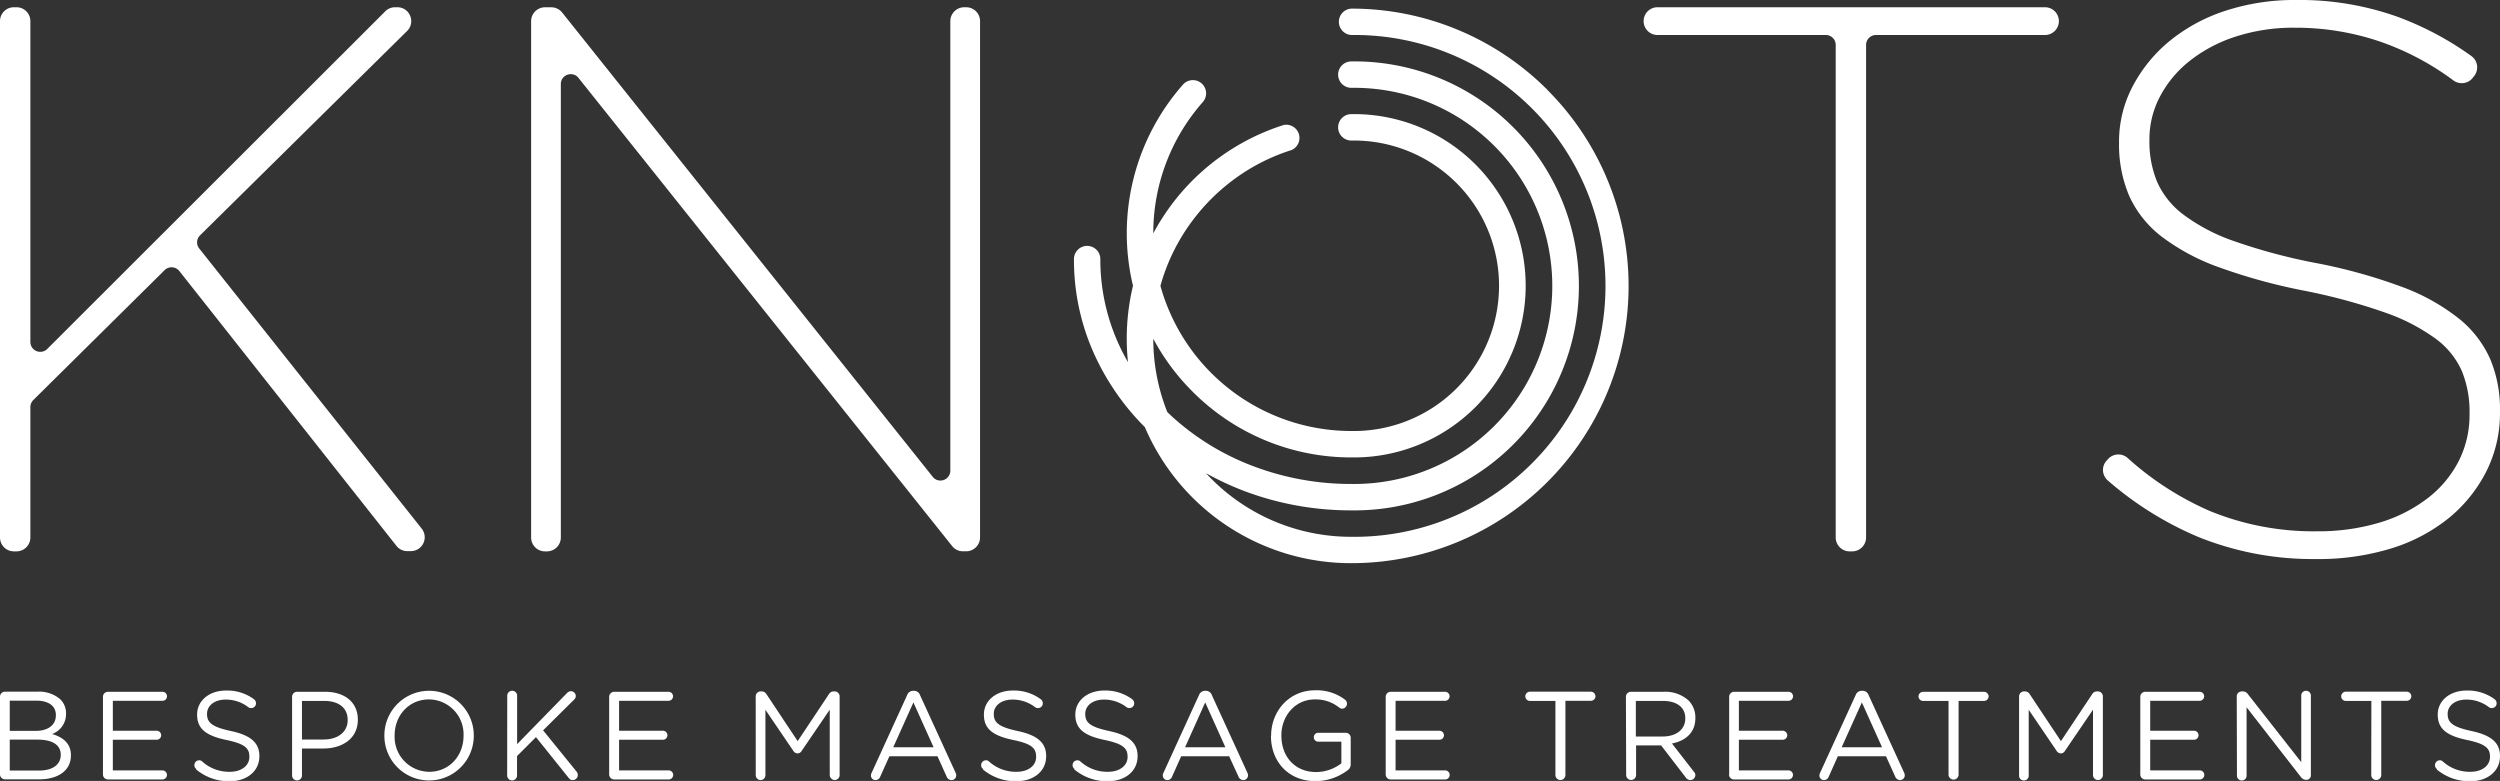 <svg id="Layer_1" data-name="Layer 1" xmlns="http://www.w3.org/2000/svg" viewBox="0 0 600 187.43"><rect x="0" y="0" width="600" height="187.43" fill="#333333" stroke="none"/><defs><style>.cls-1{fill:#fff;}</style></defs><title>Artboard 3</title><path class="cls-1" d="M0,167.23A1.2,1.2,0,0,1,1.17,166H9a7.74,7.74,0,0,1,5.5,1.86,4.67,4.67,0,0,1,1.35,3.37v.06a5.09,5.09,0,0,1-3.34,4.87c2.5.75,4.51,2.19,4.51,5.08v.06c0,3.6-3,5.74-7.63,5.74H1.17A1.2,1.2,0,0,1,0,185.87Zm8.57,8.18c2.85,0,4.84-1.3,4.84-3.76v-.06c0-2.08-1.66-3.43-4.66-3.43H2.34v7.25Zm.84,9.52c3.18,0,5.17-1.41,5.17-3.75v-.06c0-2.29-1.93-3.61-5.59-3.61H2.34v7.42Z"/><path class="cls-1" d="M24.71,185.86V167.23a1.2,1.2,0,0,1,1.17-1.2H39a1.08,1.08,0,0,1,0,2.16H27.08v7.18H37.6a1.1,1.1,0,0,1,1.08,1.09,1.08,1.08,0,0,1-1.08,1.08H27.08v7.36h12a1.09,1.09,0,0,1,0,2.17H25.88a1.2,1.2,0,0,1-1.17-1.21"/><path class="cls-1" d="M47.1,184.54a1.07,1.07,0,0,1-.45-.9,1.15,1.15,0,0,1,1.14-1.17,1,1,0,0,1,.72.27,9.6,9.6,0,0,0,6.65,2.49c2.82,0,4.69-1.5,4.69-3.57v-.06c0-2-1.06-3.07-5.48-4-4.83-1-7.06-2.62-7.06-6.07v-.06c0-3.31,2.92-5.74,6.91-5.74a10.77,10.77,0,0,1,6.71,2.07,1.22,1.22,0,0,1,.51,1,1.14,1.14,0,0,1-1.14,1.14,1.16,1.16,0,0,1-.7-.21,8.79,8.79,0,0,0-5.44-1.83c-2.73,0-4.47,1.5-4.47,3.4v.06c0,2,1.08,3.09,5.71,4.08s6.85,2.74,6.85,6v.06c0,3.6-3,6-7.18,6a12.28,12.28,0,0,1-8-2.83"/><path class="cls-1" d="M70.1,167.23a1.2,1.2,0,0,1,1.17-1.2H78c4.75,0,7.88,2.52,7.88,6.67v.06c0,4.54-3.79,6.88-8.27,6.88H72.47V186a1.19,1.19,0,1,1-2.37,0Zm7.57,10.25c3.49,0,5.77-1.86,5.77-4.63v-.06c0-3-2.25-4.57-5.65-4.57H72.47v9.26Z"/><path class="cls-1" d="M92.25,176.61v-.06a10.73,10.73,0,1,1,21.46-.06v.06a10.73,10.73,0,1,1-21.46.06m19,0v-.06a8.37,8.37,0,0,0-8.3-8.69c-4.81,0-8.24,3.85-8.24,8.63v.06a8.36,8.36,0,0,0,8.3,8.68c4.81,0,8.24-3.84,8.24-8.62"/><path class="cls-1" d="M121.74,167.08a1.19,1.19,0,1,1,2.37,0v11.51l12-12.29a1.37,1.37,0,0,1,.94-.42,1.19,1.19,0,0,1,1.14,1.17,1.17,1.17,0,0,1-.39.84l-7.46,7.39,8,9.86a1.31,1.31,0,0,1,.33.88,1.22,1.22,0,0,1-1.2,1.2,1.17,1.17,0,0,1-1-.54l-7.84-9.77-4.54,4.54V186a1.19,1.19,0,1,1-2.37,0Z"/><path class="cls-1" d="M146.2,185.86V167.23a1.21,1.21,0,0,1,1.18-1.2h13.07a1.08,1.08,0,1,1,0,2.16H148.58v7.18H159.1a1.1,1.1,0,0,1,1.08,1.09,1.08,1.08,0,0,1-1.08,1.08H148.58v7.36h12a1.09,1.09,0,0,1,0,2.17H147.38a1.21,1.21,0,0,1-1.18-1.21"/><path class="cls-1" d="M181.37,167.11a1.19,1.19,0,0,1,1.17-1.17h.28a1.3,1.3,0,0,1,1.11.63l7.51,11.3,7.52-11.3a1.27,1.27,0,0,1,1.11-.63h.27a1.19,1.19,0,0,1,1.17,1.17V186a1.2,1.2,0,0,1-1.17,1.21,1.23,1.23,0,0,1-1.2-1.21V170.32l-6.74,9.89a1.17,1.17,0,0,1-1,.61,1.22,1.22,0,0,1-1-.61l-6.7-9.86v15.7a1.16,1.16,0,1,1-2.32,0Z"/><path class="cls-1" d="M209.18,185.5l8.53-18.66a1.55,1.55,0,0,1,1.51-1.05h.12a1.51,1.51,0,0,1,1.47,1.05l8.54,18.63a1.65,1.65,0,0,1,.15.6,1.14,1.14,0,0,1-1.15,1.15,1.29,1.29,0,0,1-1.17-.87L225,181.51H213.45l-2.2,4.9a1.19,1.19,0,0,1-1.14.81,1.08,1.08,0,0,1-1.08-1.08,1.38,1.38,0,0,1,.15-.64m14.88-6.16-4.84-10.76-4.84,10.76Z"/><path class="cls-1" d="M235.93,184.54a1.07,1.07,0,0,1-.45-.9,1.15,1.15,0,0,1,1.14-1.17,1,1,0,0,1,.72.27,9.6,9.6,0,0,0,6.65,2.49c2.82,0,4.68-1.5,4.68-3.57v-.06c0-2-1-3.07-5.47-4-4.84-1-7.06-2.62-7.06-6.07v-.06c0-3.31,2.92-5.74,6.91-5.74a10.77,10.77,0,0,1,6.71,2.07,1.22,1.22,0,0,1,.51,1,1.14,1.14,0,0,1-1.14,1.14,1.12,1.12,0,0,1-.7-.21,8.79,8.79,0,0,0-5.44-1.83c-2.73,0-4.48,1.5-4.48,3.4v.06c0,2,1.09,3.09,5.72,4.08s6.85,2.74,6.85,6v.06c0,3.6-3,6-7.18,6a12.26,12.26,0,0,1-8-2.83"/><path class="cls-1" d="M257.87,184.54a1.07,1.07,0,0,1-.45-.9,1.15,1.15,0,0,1,1.14-1.17,1.08,1.08,0,0,1,.73.27,9.56,9.56,0,0,0,6.64,2.49c2.82,0,4.69-1.5,4.69-3.57v-.06c0-2-1.06-3.07-5.47-4-4.84-1-7.07-2.62-7.07-6.07v-.06c0-3.31,2.92-5.74,6.92-5.74a10.74,10.74,0,0,1,6.7,2.07,1.22,1.22,0,0,1,.51,1,1.14,1.14,0,0,1-1.14,1.14,1.11,1.11,0,0,1-.69-.21,8.83,8.83,0,0,0-5.44-1.83c-2.74,0-4.48,1.5-4.48,3.4v.06c0,2,1.08,3.09,5.71,4.08s6.85,2.74,6.85,6v.06c0,3.6-3,6-7.18,6a12.28,12.28,0,0,1-8-2.83"/><path class="cls-1" d="M279.22,185.5l8.53-18.66a1.55,1.55,0,0,1,1.5-1.05h.12a1.52,1.52,0,0,1,1.48,1.05l8.53,18.63a1.65,1.65,0,0,1,.15.6,1.14,1.14,0,0,1-1.14,1.15,1.29,1.29,0,0,1-1.17-.87L295,181.51H283.48l-2.19,4.9a1.19,1.19,0,0,1-1.14.81,1.08,1.08,0,0,1-1.08-1.08,1.38,1.38,0,0,1,.15-.64m14.87-6.16-4.84-10.76-4.83,10.76Z"/><path class="cls-1" d="M305.07,176.61v-.06c0-5.77,4.23-10.88,10.55-10.88a11.22,11.22,0,0,1,7.18,2.25,1.21,1.21,0,0,1-.69,2.17,1.27,1.27,0,0,1-.75-.31,9,9,0,0,0-5.83-1.92c-4.66,0-8,3.94-8,8.63v.06c0,5,3.22,8.74,8.33,8.74a9.92,9.92,0,0,0,6.07-2.1V178h-5.65a1.07,1.07,0,0,1,0-2.13H323a1.2,1.2,0,0,1,1.17,1.2v6.4a1.69,1.69,0,0,1-.81,1.44,12.77,12.77,0,0,1-7.63,2.56c-6.62,0-10.7-4.81-10.7-10.82"/><path class="cls-1" d="M332.57,185.86V167.23a1.2,1.2,0,0,1,1.17-1.2h13.08a1.08,1.08,0,0,1,0,2.16H334.94v7.18h10.52a1.11,1.11,0,0,1,1.09,1.09,1.08,1.08,0,0,1-1.09,1.08H334.94v7.36h12a1.09,1.09,0,0,1,0,2.17H333.74a1.2,1.2,0,0,1-1.17-1.21"/><path class="cls-1" d="M373.3,168.22h-6.1a1.1,1.1,0,0,1-1.12-1.08A1.13,1.13,0,0,1,367.2,166h14.6a1.14,1.14,0,0,1,1.12,1.11,1.11,1.11,0,0,1-1.12,1.08h-6.1V186a1.2,1.2,0,0,1-2.4,0Z"/><path class="cls-1" d="M390.22,167.23a1.2,1.2,0,0,1,1.17-1.2h7.88a8.31,8.31,0,0,1,6,2.1,5.82,5.82,0,0,1,1.62,4.15v.06c0,3.46-2.34,5.47-5.62,6.1l5.23,6.73a1.29,1.29,0,0,1,.39.88,1.24,1.24,0,0,1-1.2,1.17,1.38,1.38,0,0,1-1.11-.63l-5.92-7.7h-6V186a1.19,1.19,0,1,1-2.38,0Zm8.84,9.53c3.15,0,5.41-1.63,5.41-4.33v-.06c0-2.59-2-4.15-5.38-4.15H392.6v8.54Z"/><path class="cls-1" d="M415,185.86V167.23a1.2,1.2,0,0,1,1.17-1.2h13.08a1.08,1.08,0,1,1,0,2.16H417.33v7.18h10.52a1.11,1.11,0,0,1,1.09,1.09,1.08,1.08,0,0,1-1.09,1.08H417.33v7.36h12a1.09,1.09,0,0,1,0,2.17H416.13a1.2,1.2,0,0,1-1.17-1.21"/><path class="cls-1" d="M436.81,185.5l8.54-18.66a1.55,1.55,0,0,1,1.5-1.05H447a1.51,1.51,0,0,1,1.47,1.05L457,185.47a1.65,1.65,0,0,1,.15.6,1.14,1.14,0,0,1-1.14,1.15,1.29,1.29,0,0,1-1.17-.87l-2.2-4.84H441.08l-2.19,4.9a1.2,1.2,0,0,1-1.15.81,1.08,1.08,0,0,1-1.08-1.08,1.38,1.38,0,0,1,.15-.64m14.88-6.16-4.84-10.76L442,179.34Z"/><path class="cls-1" d="M467.65,168.22h-6.1a1.1,1.1,0,0,1-1.11-1.08,1.13,1.13,0,0,1,1.11-1.11h14.61a1.13,1.13,0,0,1,1.11,1.11,1.1,1.1,0,0,1-1.11,1.08h-6.1V186a1.21,1.21,0,0,1-2.41,0Z"/><path class="cls-1" d="M484.58,167.11a1.19,1.19,0,0,1,1.17-1.17H486a1.3,1.3,0,0,1,1.11.63l7.51,11.3,7.52-11.3a1.27,1.27,0,0,1,1.11-.63h.27a1.19,1.19,0,0,1,1.17,1.17V186a1.2,1.2,0,0,1-1.17,1.21,1.23,1.23,0,0,1-1.2-1.21V170.32l-6.73,9.89a1.18,1.18,0,0,1-1,.61,1.22,1.22,0,0,1-1-.61l-6.7-9.86v15.7a1.16,1.16,0,1,1-2.31,0Z"/><path class="cls-1" d="M513.67,185.86V167.23a1.2,1.2,0,0,1,1.17-1.2h13.08a1.08,1.08,0,1,1,0,2.16H516.05v7.18h10.52a1.1,1.1,0,0,1,1.08,1.09,1.08,1.08,0,0,1-1.08,1.08H516.05v7.36h12a1.09,1.09,0,0,1,0,2.17H514.84a1.2,1.2,0,0,1-1.17-1.21"/><path class="cls-1" d="M536.82,167.11a1.19,1.19,0,0,1,1.17-1.17h.33a1.45,1.45,0,0,1,1.2.69l12.78,16.29V167.05a1.16,1.16,0,1,1,2.31,0v19a1.06,1.06,0,0,1-1.08,1.11h-.12a1.62,1.62,0,0,1-1.23-.72l-13-16.69v16.3a1.16,1.16,0,1,1-2.31,0Z"/><path class="cls-1" d="M569.13,168.22H563a1.1,1.1,0,0,1-1.11-1.08A1.13,1.13,0,0,1,563,166h14.61a1.13,1.13,0,0,1,1.11,1.11,1.1,1.1,0,0,1-1.11,1.08h-6.11V186a1.2,1.2,0,1,1-2.4,0Z"/><path class="cls-1" d="M584.85,184.54a1.07,1.07,0,0,1-.45-.9,1.15,1.15,0,0,1,1.14-1.17,1,1,0,0,1,.72.27,9.6,9.6,0,0,0,6.65,2.49c2.82,0,4.69-1.5,4.69-3.57v-.06c0-2-1.06-3.07-5.48-4-4.83-1-7.06-2.62-7.06-6.07v-.06c0-3.31,2.92-5.74,6.91-5.74a10.77,10.77,0,0,1,6.71,2.07,1.22,1.22,0,0,1,.51,1,1.14,1.14,0,0,1-1.14,1.14,1.16,1.16,0,0,1-.7-.21,8.79,8.79,0,0,0-5.44-1.83c-2.73,0-4.47,1.5-4.47,3.4v.06c0,2,1.08,3.09,5.71,4.08s6.85,2.74,6.85,6v.06c0,3.6-3,6-7.18,6a12.28,12.28,0,0,1-8-2.83"/><path class="cls-1" d="M47.83,59.66A2.37,2.37,0,0,1,48,56.49L97.7,7.44a3.28,3.28,0,0,0,.74-3.63,3.27,3.27,0,0,0-3.08-2.07h-.57a3.3,3.3,0,0,0-2.35,1l-81.09,81a2.33,2.33,0,0,1-1.66.7A2.37,2.37,0,0,1,7.29,82V5.07A3.33,3.33,0,0,0,4,1.74H3.33A3.33,3.33,0,0,0,0,5.07V129a3.34,3.34,0,0,0,3.33,3.33H4A3.34,3.34,0,0,0,7.29,129V97.67A2.44,2.44,0,0,1,8,96l31.5-31.16A2.38,2.38,0,0,1,43,65l52.14,66a3.28,3.28,0,0,0,2.61,1.27h.85a3.33,3.33,0,0,0,2.61-5.4Z"/><path class="cls-1" d="M231.89,1.74h-.48a3.34,3.34,0,0,0-3.33,3.33V112.94a2.37,2.37,0,0,1-2.4,2.39,2.3,2.3,0,0,1-1.83-.9L134.91,3a3.31,3.31,0,0,0-2.6-1.25h-1.52a3.33,3.33,0,0,0-3.32,3.33V129a3.33,3.33,0,0,0,3.32,3.33h.48A3.34,3.34,0,0,0,134.6,129V20.18a2.31,2.31,0,0,1,.74-1.74A2.46,2.46,0,0,1,137,17.8a2.29,2.29,0,0,1,1.83.89l89.68,112.36a3.29,3.29,0,0,0,2.6,1.26h.78a3.33,3.33,0,0,0,3.32-3.33V5.07a3.33,3.33,0,0,0-3.32-3.33"/><path class="cls-1" d="M490.8,1.74h-93a3.33,3.33,0,1,0,0,6.66H438.2a2.37,2.37,0,0,1,2.37,2.37V129a3.34,3.34,0,0,0,3.33,3.33h.63a3.34,3.34,0,0,0,3.33-3.33V10.77a2.38,2.38,0,0,1,2.38-2.37H490.8a3.33,3.33,0,0,0,0-6.66"/><path class="cls-1" d="M597.64,86.15a26,26,0,0,0-7.64-9.8,49.67,49.67,0,0,0-13.75-7.58,128.79,128.79,0,0,0-20.56-5.67,137.3,137.3,0,0,1-19.57-5.25,44.4,44.4,0,0,1-12.19-6.41,20,20,0,0,1-6.25-7.86,25.31,25.31,0,0,1-1.82-9.82v-.37a22,22,0,0,1,2.45-10.06,26.81,26.81,0,0,1,7-8.54,35,35,0,0,1,11.05-5.94,44.87,44.87,0,0,1,14.38-2.2,63,63,0,0,1,20,3.17,65.16,65.16,0,0,1,18.09,9.49,3.35,3.35,0,0,0,2,.65,3.29,3.29,0,0,0,2.63-1.29l.37-.47a3.34,3.34,0,0,0-.7-4.75A74.15,74.15,0,0,0,575.33,4a69.87,69.87,0,0,0-24.22-4A53.28,53.28,0,0,0,534,2.62a41.5,41.5,0,0,0-13.39,7.3A35.3,35.3,0,0,0,511.8,20.8,28.37,28.37,0,0,0,508.57,34v.37A31.36,31.36,0,0,0,511,47a25.79,25.79,0,0,0,7.83,9.81,51.3,51.3,0,0,0,13.85,7.38,136.93,136.93,0,0,0,20.36,5.58,139.38,139.38,0,0,1,19.39,5.25,46.52,46.52,0,0,1,12.2,6.32,19.44,19.44,0,0,1,6.24,7.77,25.81,25.81,0,0,1,1.82,10v.37a24.52,24.52,0,0,1-2.55,11.08,26.44,26.44,0,0,1-7.37,8.91,35.84,35.84,0,0,1-11.63,5.94,51.13,51.13,0,0,1-15.06,2.1,65.61,65.61,0,0,1-25.69-4.86,72.61,72.61,0,0,1-19.78-12.75,3.31,3.31,0,0,0-2.2-.83,3.34,3.34,0,0,0-2.45,1.07l-.36.4a3.3,3.3,0,0,0-.88,2.44,3.37,3.37,0,0,0,1.16,2.34,81,81,0,0,0,21.74,13.56,73.26,73.26,0,0,0,28.11,5.29A59.63,59.63,0,0,0,574,131.59a41.33,41.33,0,0,0,13.88-7.39A34.87,34.87,0,0,0,596.79,113,31.15,31.15,0,0,0,600,98.93v-.37a31.1,31.1,0,0,0-2.36-12.41"/><path class="cls-1" d="M371.38,21.56A66.34,66.34,0,0,0,324.32,2.07a3.17,3.17,0,0,0,0,6.33,60.22,60.22,0,1,1,0,120.43,47.23,47.23,0,0,1-33.61-13.93c-.43-.43-.85-.88-1.26-1.33a70.31,70.31,0,0,0,9.08,4.24,72.44,72.44,0,0,0,25.79,4.68,53.88,53.88,0,1,0,0-107.75,3.17,3.17,0,0,0,0,6.34,47.54,47.54,0,1,1,0,95.07,66,66,0,0,1-23.54-4.27,60.82,60.82,0,0,1-19.15-11.6c-.51-.46-1-.93-1.48-1.39a47.44,47.44,0,0,1-3.36-17.59A53.27,53.27,0,0,0,286.23,94a53.64,53.64,0,0,0,38.09,15.78,41.2,41.2,0,1,0,0-82.39,3.17,3.17,0,0,0,0,6.34,34.86,34.86,0,1,1,0,69.71A47.54,47.54,0,0,1,278.5,68.6,47.13,47.13,0,0,1,286.16,53a47.81,47.81,0,0,1,10.5-10.32A47,47,0,0,1,310,36a3.17,3.17,0,0,0-1.92-6,54,54,0,0,0-27,19.24,54.9,54.9,0,0,0-4.29,6.76A47.46,47.46,0,0,1,288.67,24.5a3.17,3.17,0,0,0-4.75-4.2,53.91,53.91,0,0,0-12,48.28,54.36,54.36,0,0,0-1.5,12.71,52.67,52.67,0,0,0,.3,5.63,49,49,0,0,1-6.64-24.56,3.17,3.17,0,1,0-6.33,0,54.77,54.77,0,0,0,5.28,23.52,59.54,59.54,0,0,0,11.74,16.64,53.79,53.79,0,0,0,49.52,32.64,66.53,66.53,0,0,0,47.06-113.6"/></svg>